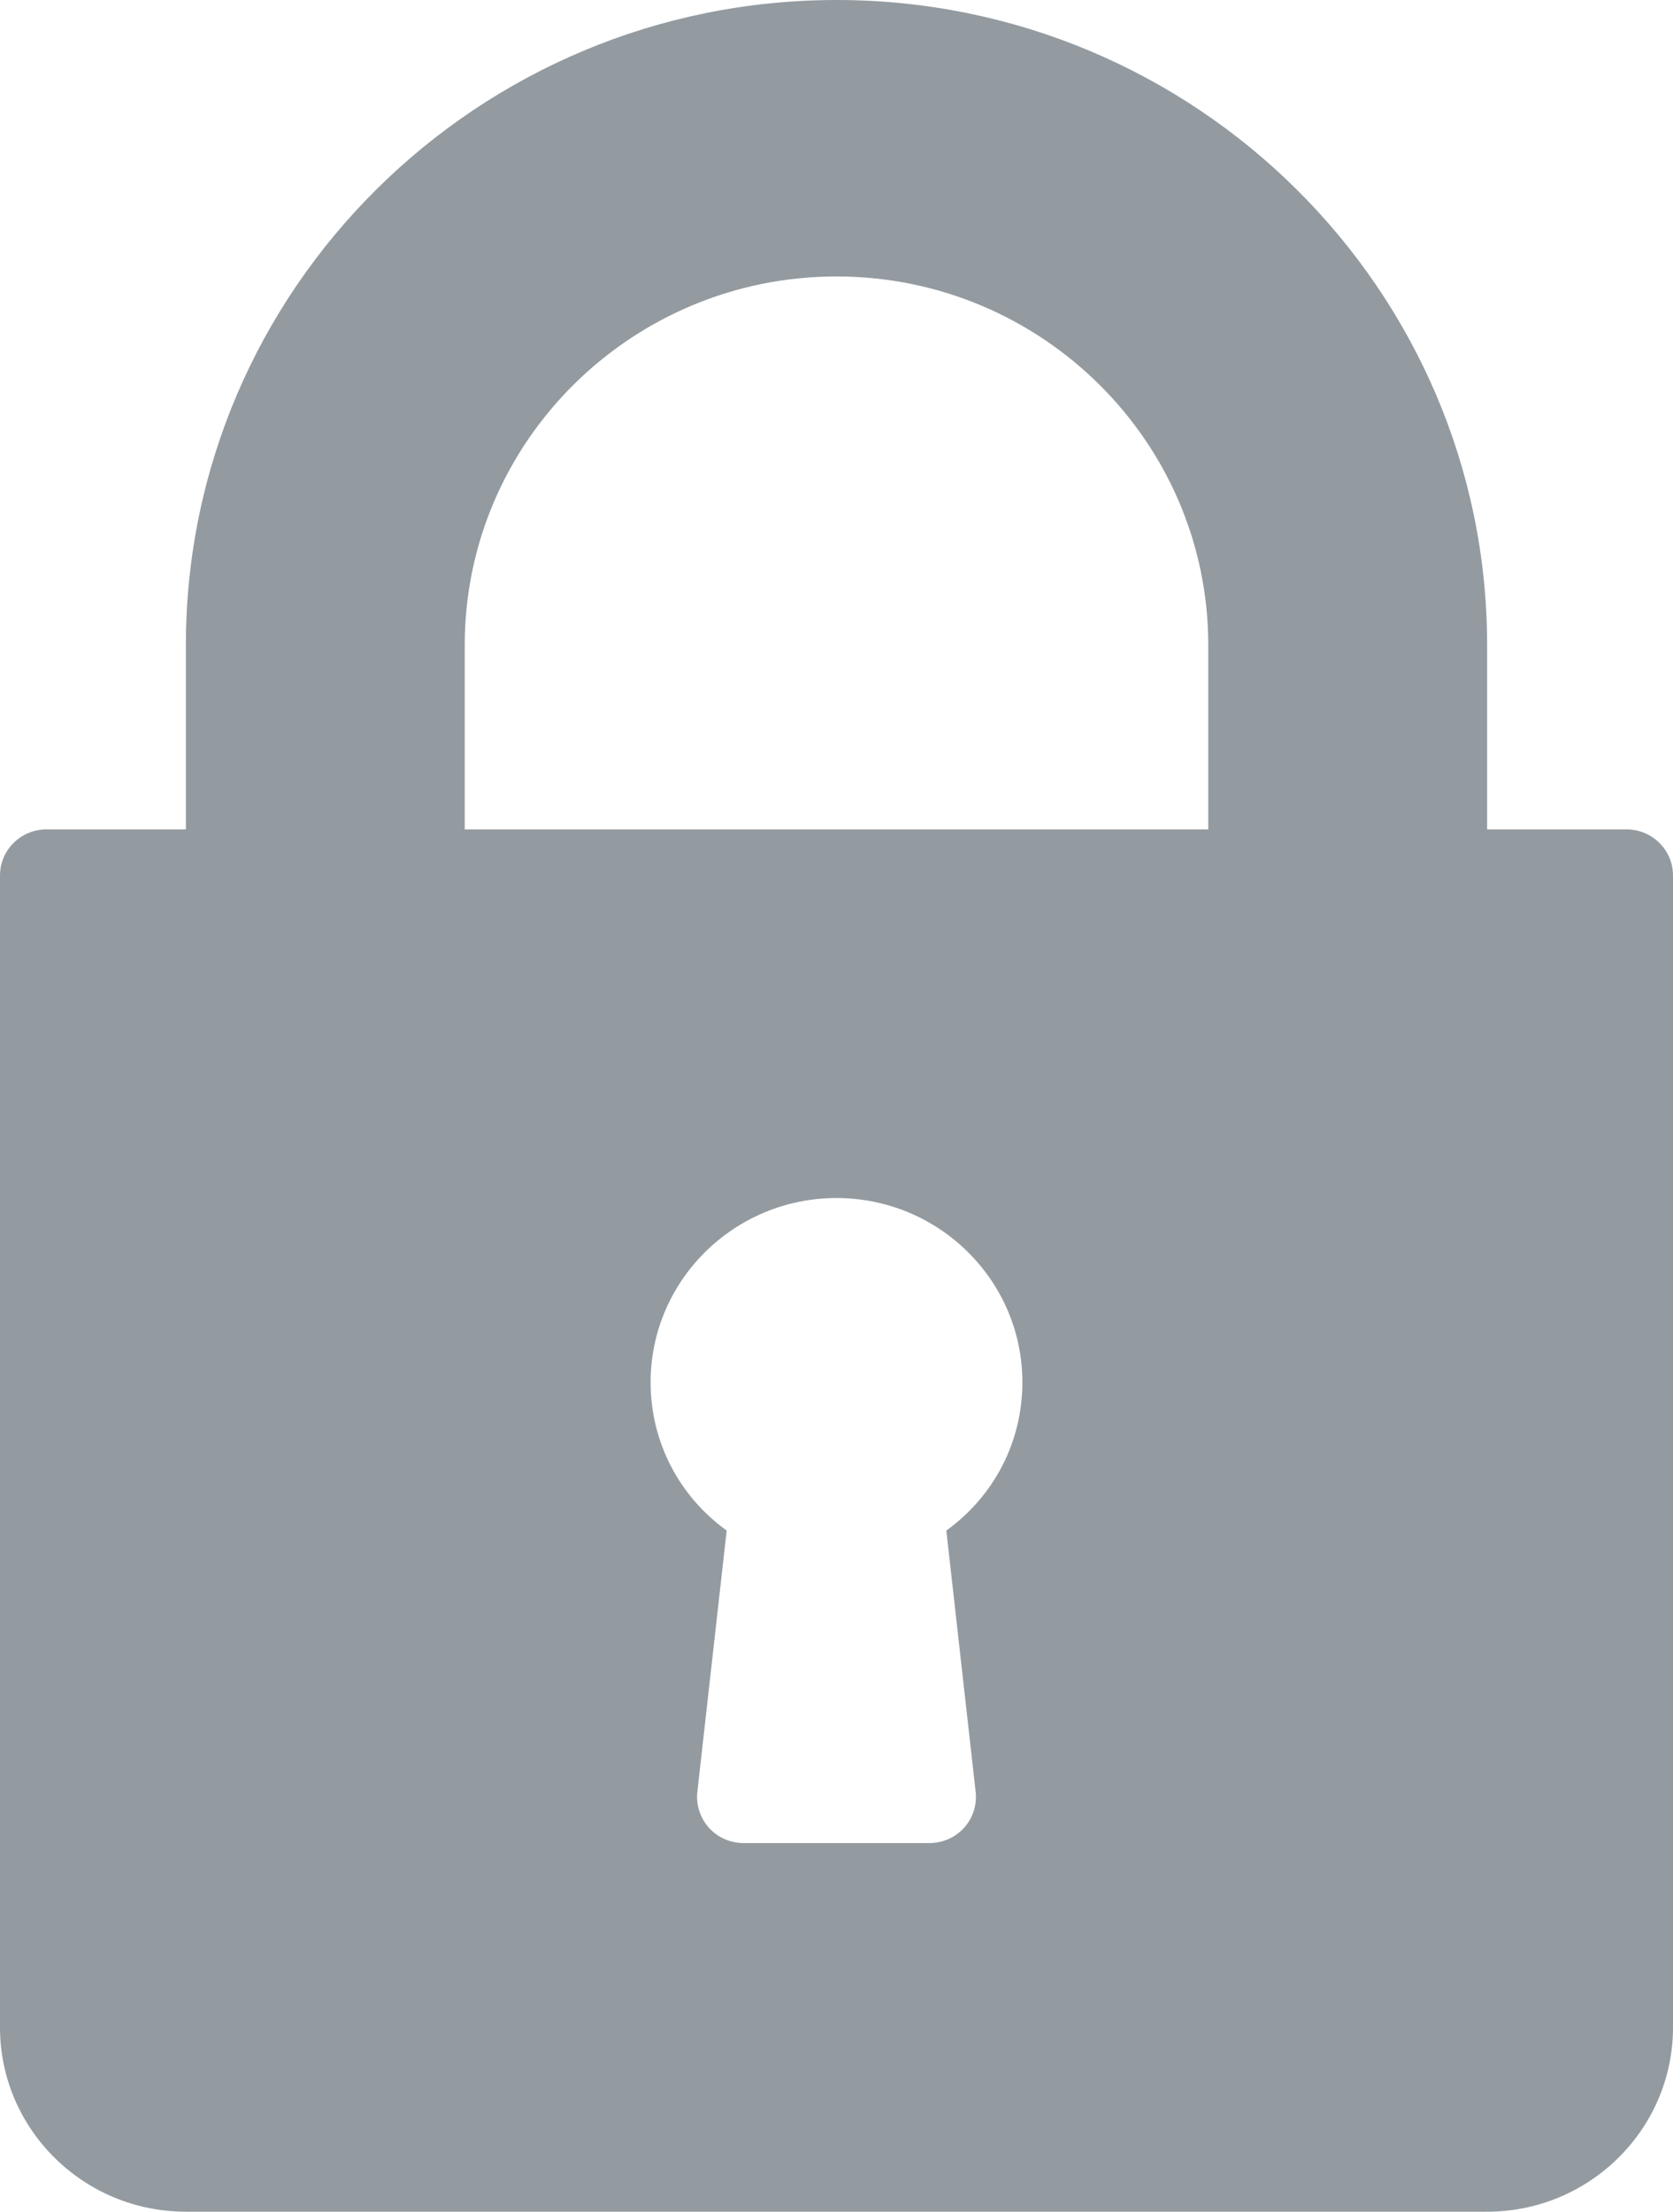 <?xml version="1.0" encoding="UTF-8"?>
<svg width="28px" height="37px" viewBox="0 0 28 37" version="1.1" xmlns="http://www.w3.org/2000/svg" xmlns:xlink="http://www.w3.org/1999/xlink">
    <!-- Generator: Sketch 52.6 (67491) - http://www.bohemiancoding.com/sketch -->
    <title>001-lock</title>
    <desc>Created with Sketch.</desc>
    <g id="UI" stroke="none" stroke-width="1" fill="none" fill-rule="evenodd">
        <g id="1.-Homepage" transform="translate(-562, -1042)" fill="#939BA1" fill-rule="nonzero">
            <g id="001-lock" transform="translate(562, 1042)">
                <path d="M27.222,13.875 L24.889,13.875 L24.889,10.792 C24.889,4.841 20.004,0 14,0 C7.996,0 3.111,4.841 3.111,10.792 L3.111,13.875 L0.778,13.875 C0.348,13.875 0,14.22 0,14.646 L0,33.917 C0,35.617 1.395,37 3.111,37 L24.889,37 C26.605,37 28,35.617 28,33.917 L28,14.646 C28,14.22 27.652,13.875 27.222,13.875 Z M16.329,29.977 C16.353,30.195 16.283,30.413 16.135,30.577 C15.988,30.74 15.777,30.833 15.556,30.833 L12.444,30.833 C12.223,30.833 12.012,30.74 11.865,30.577 C11.718,30.413 11.647,30.195 11.671,29.977 L12.162,25.605 C11.365,25.03 10.889,24.122 10.889,23.125 C10.889,21.425 12.284,20.042 14,20.042 C15.716,20.042 17.111,21.424 17.111,23.125 C17.111,24.122 16.635,25.03 15.838,25.605 L16.329,29.977 Z M20.222,13.875 L7.778,13.875 L7.778,10.792 C7.778,7.391 10.569,4.625 14,4.625 C17.431,4.625 20.222,7.391 20.222,10.792 L20.222,13.875 Z" id="Shape"></path>
            </g>
        </g>
    </g>
</svg>